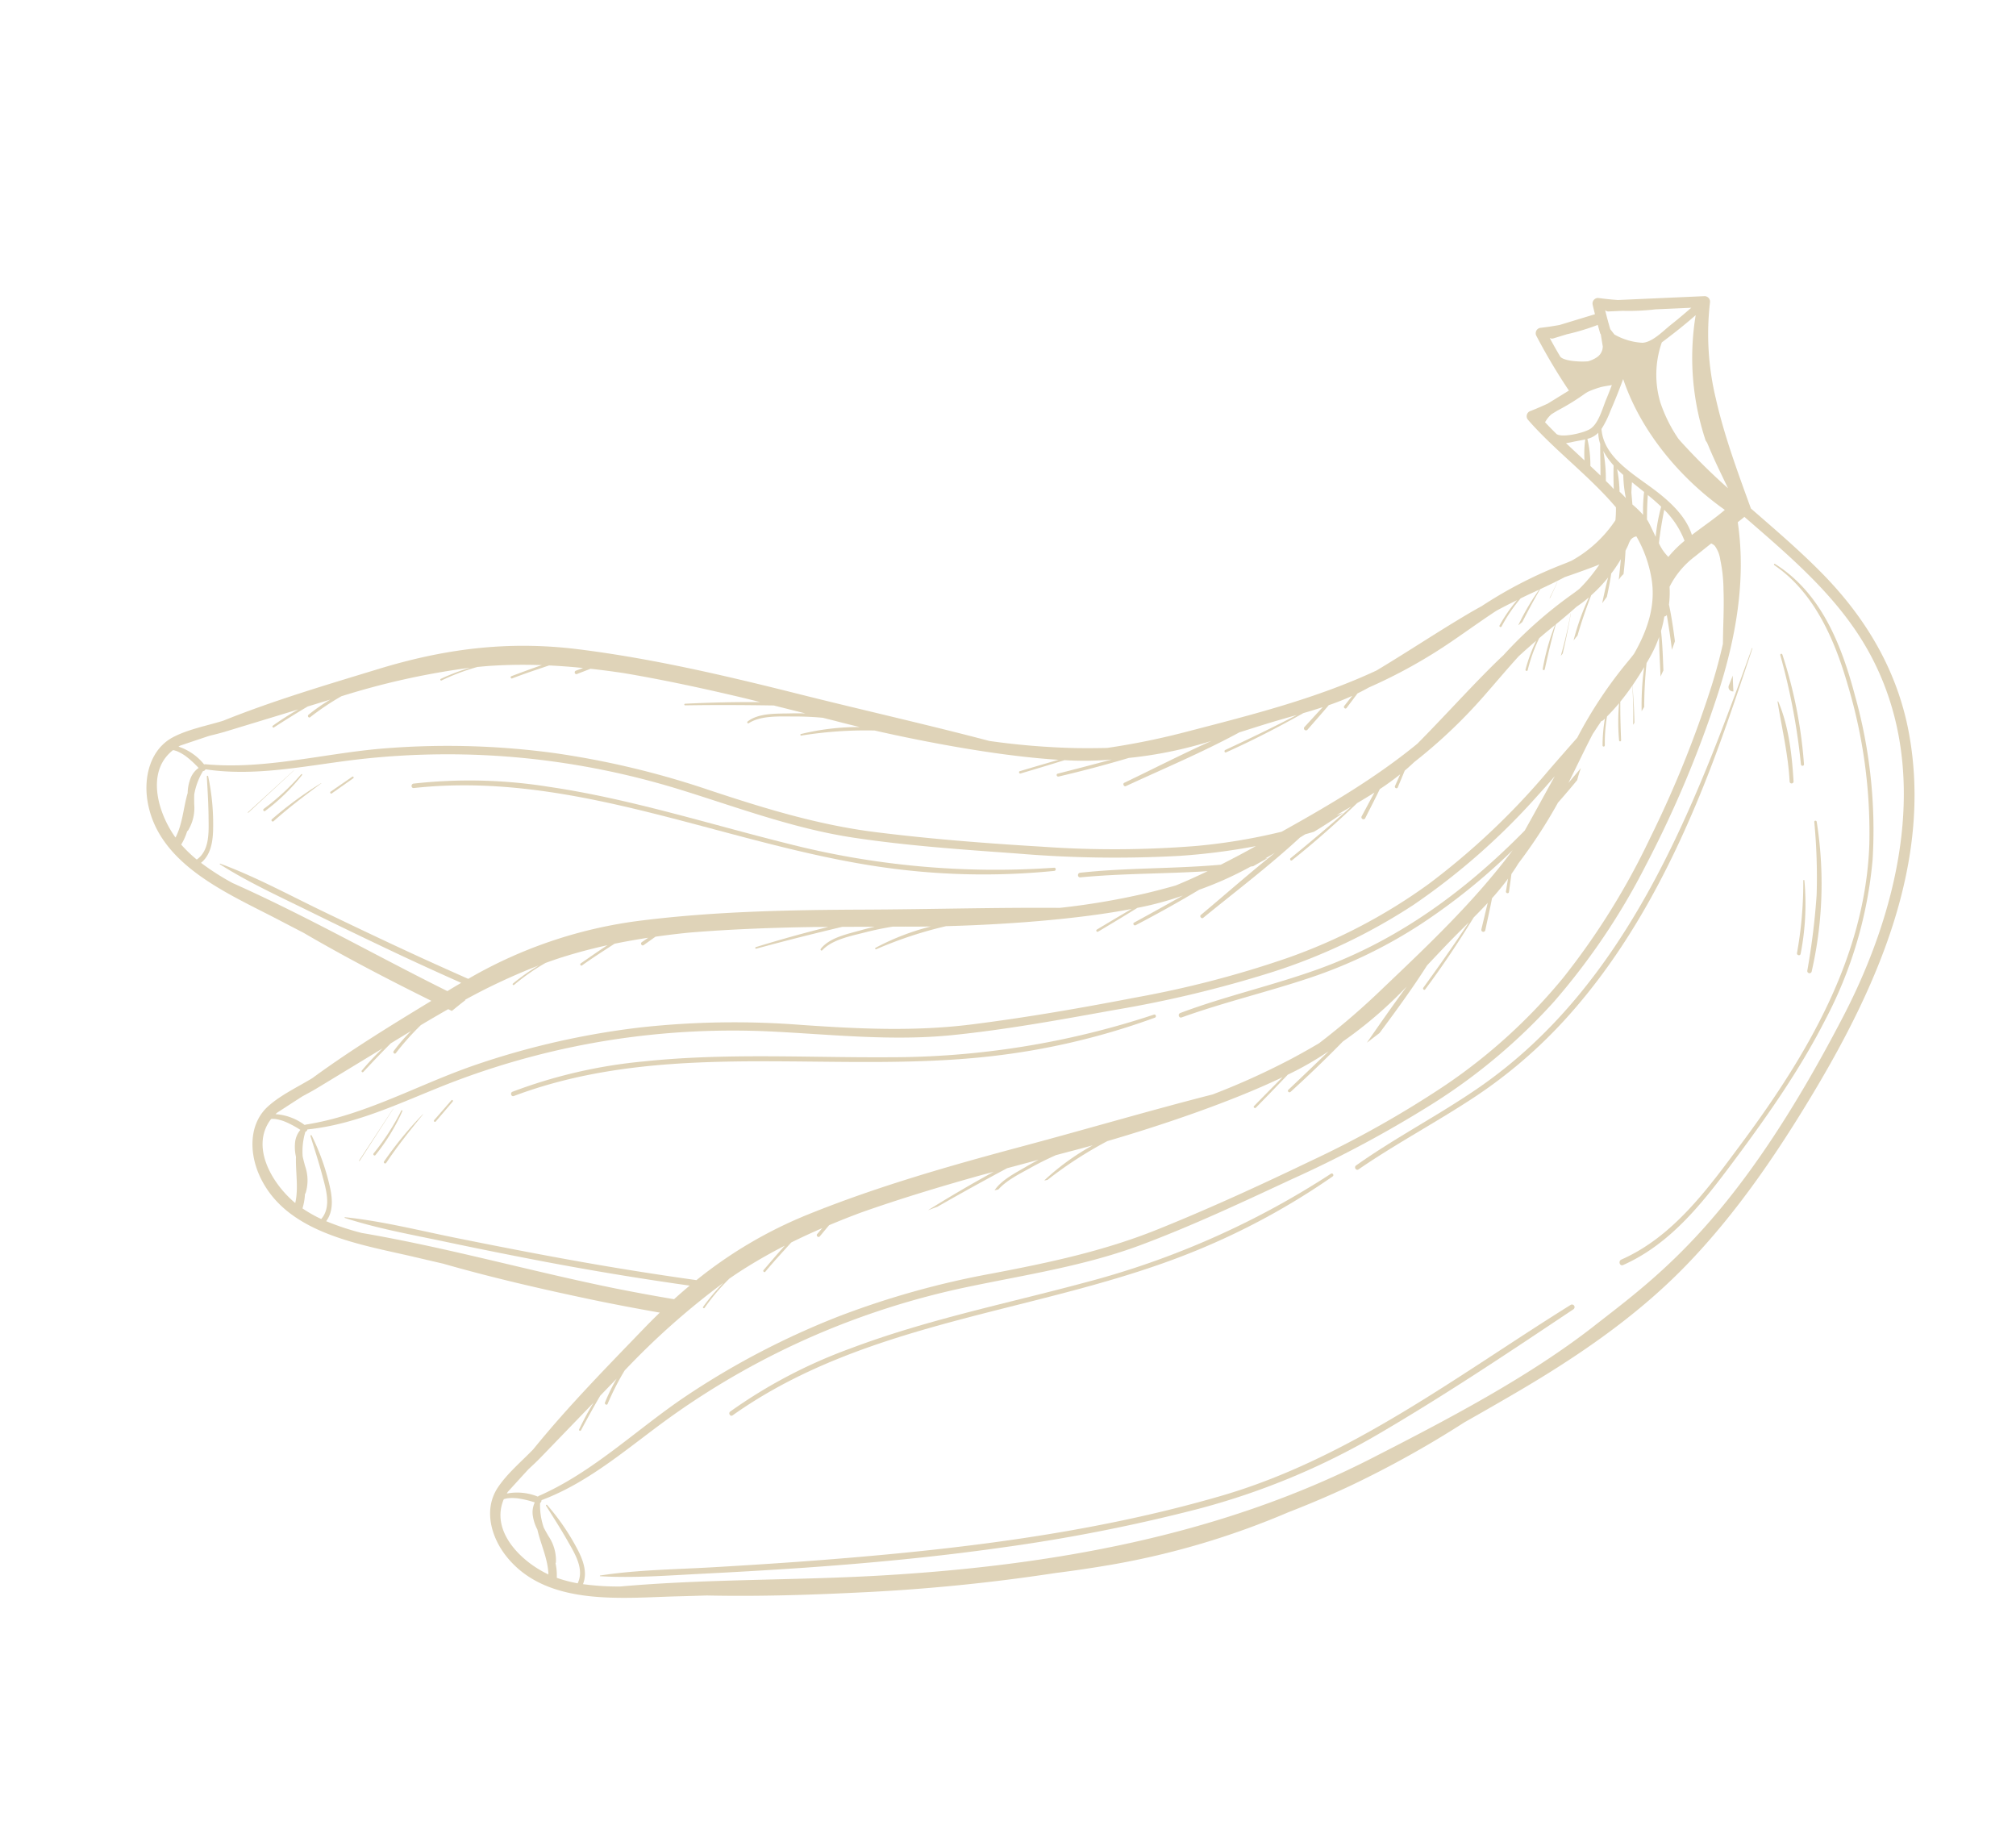 <svg xmlns="http://www.w3.org/2000/svg" width="395.133" height="359.455"><g data-name="Group 3074" opacity=".5" fill="#bfa871"><path data-name="Path 2904" d="M374.153 143.7c-2.207-12.021-8.204-22.251-16.657-30.961-4.508-4.64-9.441-8.839-14.322-13.09-2.577-7.112-5.22-14.195-6.885-21.587a53.95 53.95 0 01-1.125-18.878 1.09 1.09 0 00-1.016-1.151l-17.06.761a57.136 57.136 0 01-3.821-.398 1.077 1.077 0 00-1.113 1.287c.132.63.297 1.264.453 1.898l-6.944 2.11q-1.893.343-3.8.562a1.077 1.077 0 00-.76 1.521 114.986 114.986 0 006.4 10.766l-4.142 2.552q-1.744.813-3.533 1.51a1.077 1.077 0 00-.348 1.663c5.056 5.833 12.024 10.989 17.241 17.16a23.354 23.354 0 01-.1 2.527 24.679 24.679 0 01-8.572 7.919c-.48.211-.973.416-1.484.616a84.82 84.82 0 00-16.182 8.314 78.82 78.82 0 00-2.335 1.317c-6.183 3.638-12.139 7.623-18.267 11.287-11.648 5.431-24.263 8.64-36.656 11.849a142.605 142.605 0 01-16.118 3.318q-3.01.076-6.016.033a142.724 142.724 0 01-17.08-1.4c-12.315-3.244-24.817-6.044-37.144-9.141-14.341-3.604-28.803-7.008-43.495-8.835-13.6-1.689-26.03-.118-39.088 3.872-10.16 3.1-20.547 6.16-30.476 10.157l-.044.012c-3.158.964-6.723 1.637-9.667 3.157-4.516 2.334-5.848 7.745-5.103 12.457 1.99 12.603 15.887 18.231 25.815 23.434 1.603.84 3.211 1.667 4.817 2.503 8.144 4.758 16.527 9.111 25.02 13.317-7.887 4.791-15.857 9.672-23.325 15.144l-.039.024c-2.818 1.713-6.11 3.25-8.587 5.458-3.797 3.384-3.744 8.952-1.86 13.332 5.049 11.717 19.906 13.73 30.814 16.312 1.76.416 3.524.82 5.286 1.231 9.373 2.682 18.885 4.884 28.47 6.909 4.653.984 9.329 1.865 14.013 2.69a122.08 122.08 0 00-3.104 3.103c-7.37 7.648-14.963 15.371-21.7 23.688l-.032.032c-2.292 2.375-5.079 4.699-6.915 7.463-2.811 4.234-1.347 9.61 1.594 13.367 7.864 10.048 22.744 8.21 33.95 7.936 1.809-.044 3.617-.102 5.426-.155 9.746.208 19.505-.082 29.29-.562a366.277 366.277 0 0039.02-3.839 247.408 247.408 0 0011.13-1.657 155.99 155.99 0 0034.59-10.276q6.113-2.362 12.064-5.148a201.775 201.775 0 0022.375-12.442q4.445-2.513 8.847-5.07c12.476-7.23 24.554-15.306 34.633-25.71 9.735-10.05 17.659-21.682 24.84-33.647 12.67-21.117 23.454-45.448 18.827-70.621zm-54.405-47.117c.027-.69.054-1.381.117-2.08.8.647 1.596 1.28 2.374 1.905a31.082 31.082 0 00-.195 4.487 19.897 19.897 0 00-2.095-2.034q-.098-1.14-.198-2.279zm3.224.427c.909.744 1.793 1.493 2.614 2.293a34.17 34.17 0 00-1.075 5.892c-.716-1.468-1.334-2.86-1.627-3.257-.022-.033-.048-.059-.072-.09a57.316 57.316 0 01.163-4.839zm-5.544-.66a24.619 24.619 0 00-.482-4.419c.4.406.813.794 1.224 1.158l-.008.035a24.519 24.519 0 00.505 4.493 18.188 18.188 0 00-1.236-1.267zm9.57 12.787a8.746 8.746 0 01-1.85-2.686c.24-2.192.606-4.358 1.04-6.554a17.375 17.375 0 013.98 6.086 22.448 22.448 0 00-3.17 3.154zm-2.786-13.185c-4.09-3.087-9.927-6.364-10.322-11.886a19.174 19.174 0 001.748-3.53c.884-2.028 1.71-4.087 2.465-6.17.018-.013.034-.028.051-.04 3.448 10.226 11.156 19.433 19.907 25.598-1.95 1.69-4.276 3.242-6.454 4.914-1.149-3.703-4.41-6.635-7.394-8.888zm10.103-9.588a2.769 2.769 0 01.385.651c1.21 2.966 2.617 5.814 3.99 8.668a120.173 120.173 0 01-9.19-9.083c-.186-.207-.361-.42-.543-.626a28.896 28.896 0 01-3.555-7.175 19.125 19.125 0 01.314-11.702c.479-.354.949-.718 1.41-1.071a101.86 101.86 0 005.224-4.257 51.347 51.347 0 001.965 24.595zm-19.013-25.33l2.743-.123a44.847 44.847 0 006.435-.287l7.01-.313c-1.321 1.141-2.647 2.273-4.02 3.354-1.456 1.15-3.617 3.447-5.592 3.508a12.525 12.525 0 01-5.444-1.612 38.678 38.678 0 01-.827-1.062 75.69 75.69 0 01-.999-3.719.883.883 0 00.693.255zm-10.816 5.27l2.623-.798a44.788 44.788 0 006.051-1.83c.16.564.312 1.126.483 1.692.029.045.061.086.092.13s.026.099.038.148c.122.734.234 1.473.367 2.206a2.568 2.568 0 01-1.258 2.23 5.97 5.97 0 01-1.633.724c-1.717.145-4.243-.062-5.182-.689-.079-.052-.15-.12-.227-.18a82.911 82.911 0 01-2.094-3.707.885.885 0 00.74.076zm-2.302 15.74l-.004.02-.024-.026zm3.2 3.162c-.089-.032-.176-.078-.264-.116q-1.166-1.145-2.29-2.336a5.742 5.742 0 011.245-1.568l1.144-.705a44.694 44.694 0 005.484-3.38l.485-.298a17.956 17.956 0 012.456-.908c.69-.198 1.506-.28 2.277-.436a91.385 91.385 0 01-1.127 2.855c-.714 1.712-1.486 4.769-3.183 5.781-1.284.763-4.885 1.574-6.226 1.112zm1.553 1.635a13.343 13.343 0 001.42-.262c.764-.168 1.57-.28 2.348-.462a20.624 20.624 0 00-.144 4.108c-1.211-1.124-2.424-2.246-3.624-3.382zm4.778 4.478a22.785 22.785 0 00-.59-5.313 6.89 6.89 0 00.66-.215 4.407 4.407 0 001.476-.981 6.8 6.8 0 00.376 2.18c-.011 2.068.063 4.131.052 6.2-.648-.63-1.312-1.247-1.975-1.87zm4.021 3.917c-.326-.338-.662-.663-.994-.994a29.096 29.096 0 00-.501-5.855 14.392 14.392 0 002.022 2.818 72.179 72.179 0 00.035 4.645c-.186-.201-.37-.414-.561-.612zM35.324 146.115q2.825-.954 5.653-1.897c1.1-.277 2.17-.531 3.125-.822l10.764-3.274q1.806-.549 3.616-1.106a56.593 56.593 0 00-5.001 3.197c-.21.15 0 .481.218.338 2.188-1.408 4.375-2.787 6.603-4.096q2.208-.68 4.423-1.352a36.595 36.595 0 00-4.25 2.964c-.287.23.017.72.313.488a50.956 50.956 0 016.104-4.1 147.324 147.324 0 0125.255-5.599 40.653 40.653 0 00-5.738 2.173.175.175 0 10.15.315 41.517 41.517 0 017.012-2.637c1.027-.1 2.053-.193 3.086-.254 3.182-.19 6.367-.214 9.544-.107-2.011.676-4 1.434-5.956 2.157-.284.104-.137.556.143.446 2.377-.925 4.807-1.717 7.224-2.54 2.227.104 4.457.277 6.68.502q-.71.264-1.426.527c-.412.152-.2.81.211.652q1.336-.515 2.663-1.03 3.361.367 6.706.88c7.923 1.346 15.781 3.05 23.6 4.91.991.243 1.981.495 2.97.742q-7.374-.049-14.74.318a.16.16 0 00.017.32c5.793-.098 11.58-.064 17.373.024l6.194 1.556a53.473 53.473 0 00-2.838-.005c-2.658.072-6.273-.139-8.48 1.581-.204.161 0 .484.218.339 2.426-1.57 6.212-1.3 9.007-1.312a59.75 59.75 0 015.505.251c.776.195 1.552.392 2.329.585 1.421.377 3.078.794 4.91 1.233a47.575 47.575 0 00-11.535 1.37c-.17.043-.121.33.057.304a79.59 79.59 0 0114.385-.997c10.276 2.343 24.605 5.037 36.073 5.742a685.565 685.565 0 00-7.604 2.227c-.294.086-.148.54.147.453a583.22 583.22 0 008.617-2.61 61.526 61.526 0 009.227-.124 736.326 736.326 0 01-10.577 2.769c-.372.094-.186.652.182.565a243.275 243.275 0 0013.768-3.648 81.649 81.649 0 0016.164-3.325c-5.759 2.592-11.423 5.496-17.066 8.2-.37.176-.065.828.31.654 7.39-3.42 15.072-6.648 22.262-10.543 1.673-.527 3.337-1.058 4.99-1.572 2.137-.663 4.223-1.248 6.274-1.834-4.625 2.405-9.326 4.675-14.032 6.858-.284.132-.14.602.152.472 5.203-2.33 10.225-4.925 15.158-7.697a118.44 118.44 0 003.791-1.16c-1.22 1.299-2.41 2.63-3.618 3.933a.4.4 0 00.588.527c1.398-1.615 2.837-3.209 4.207-4.851a52.399 52.399 0 004.6-1.824q-.779.984-1.556 1.97c-.242.306.217.715.451.402.714-.951 1.437-1.9 2.146-2.857a39.89 39.89 0 002.214-1.157 100.876 100.876 0 0016.394-9.126c2.87-1.96 5.698-4.002 8.6-5.91 1.336-.72 2.691-1.41 4.056-2.082a31.496 31.496 0 00-3.425 4.958c-.14.249.262.45.396.198a31.075 31.075 0 013.732-5.496c.605-.295 1.208-.597 1.822-.879l1.825-.846a45.272 45.272 0 00-4.116 7.005q.404-.323.801-.647c1.114-2.18 2.25-4.326 3.494-6.44 1.634-.759 3.264-1.54 4.86-2.381a170.687 170.687 0 005.866-2.106q.446-.174.895-.364a31.011 31.011 0 01-3.945 4.799c-.412.32-.838.644-1.286.965a84.852 84.852 0 00-13.617 12.06 82.96 82.96 0 00-1.937 1.853c-5.088 5.051-9.876 10.39-14.902 15.458-8.172 6.702-17.36 12.1-26.601 17.246a113.859 113.859 0 01-16.585 2.777 200.057 200.057 0 01-30.41.153c-10.903-.65-21.858-1.498-32.688-2.863-11.221-1.414-21.728-4.654-32.424-8.195a168.81 168.81 0 00-30.165-7.246 155.724 155.724 0 00-33.878-.93c-11.56.952-23.148 4.185-34.802 3.078a.52.52 0 00-.239.036 10.799 10.799 0 00-5.027-3.49c.116-.067.225-.136.344-.2zm-.925 18.016c-3.418-4.72-5.832-12.78-.634-17.012.05-.042.11-.078.164-.119a4.908 4.908 0 01.809.235 8.539 8.539 0 011.877 1.115 19.422 19.422 0 012.31 2.144 4.505 4.505 0 00-1.598 2.08 8.523 8.523 0 00-.545 2.83c-.84 2.847-.985 6.058-2.383 8.727zm11.182 8.92a50.036 50.036 0 01-6.184-3.96c1.896-1.539 2.309-4.058 2.37-6.447a44.845 44.845 0 00-.973-10.532c-.032-.147-.262-.097-.255.049.142 2.674.314 5.34.339 8.02.024 2.824.26 6.468-2.314 8.268a26.169 26.169 0 01-3.05-2.93 11.528 11.528 0 001.171-2.624.459.459 0 00.178-.154 8.48 8.48 0 001.202-5.17c-.006-.567-.017-1.223.007-1.904a13.32 13.32 0 011.71-4.55.615.615 0 00.506-.35c10.29 1.538 20.45-.909 30.653-2.029a153.414 153.414 0 0131.72-.182 155.58 155.58 0 0130.855 6.255c11.246 3.49 22.158 7.604 33.862 9.363 10.56 1.587 21.3 2.322 31.946 3.087a228.495 228.495 0 0031.879.463 124.848 124.848 0 0014.937-1.908l-.915.506q-2.969 1.634-5.956 3.137c-9.17.823-18.413.57-27.573 1.576-.578.062-.534.96.05.904 8.3-.79 16.637-.683 24.95-1.214-2.072.99-4.156 1.944-6.264 2.807q-2.898.823-5.821 1.522a142.982 142.982 0 01-16.897 2.862c-12.735-.094-25.542.292-38.25.342-14.789.06-29.641.34-44.325 2.213a89.252 89.252 0 00-33.365 11.356q-4.247-1.878-8.467-3.797c-6.717-3.073-13.386-6.245-20.039-9.45-6.62-3.19-13.191-6.776-20.092-9.324a.071.071 0 00-.064.127c5.555 3.533 11.642 6.306 17.544 9.21q8.892 4.381 17.86 8.604 5.911 2.77 11.88 5.414-1.086.631-2.17 1.29l-.54.33c-14.089-6.995-27.751-14.786-42.105-21.183zm8.715 45.02q2.5-1.626 5.006-3.239c.998-.538 1.97-1.052 2.825-1.571q4.811-2.916 9.616-5.836 1.615-.98 3.23-1.971a56.693 56.693 0 00-4.054 4.336.202.202 0 00.296.275c1.772-1.907 3.548-3.784 5.383-5.602q1.973-1.205 3.952-2.404a36.595 36.595 0 00-3.39 3.922c-.22.295.196.693.427.398a50.867 50.867 0 014.899-5.484q2.665-1.592 5.36-3.126l.718.35q1.321-1.086 2.67-2.135l-.093-.044a119.402 119.402 0 0114.43-6.73 40.732 40.732 0 00-5.022 3.527.175.175 0 10.223.269 41.46 41.46 0 016.141-4.291 90.48 90.48 0 012.927-1.013 102.39 102.39 0 019.222-2.468c-1.78 1.155-3.521 2.38-5.238 3.565-.25.172.005.573.25.397 2.072-1.487 4.232-2.854 6.37-4.248 2.187-.455 4.387-.835 6.597-1.174l-1.251.865c-.36.25.005.834.363.578q1.164-.828 2.326-1.652 3.346-.477 6.714-.808c8.01-.656 16.047-.953 24.081-1.085 1.025-.01 2.041-.011 3.063-.018q-7.158 1.78-14.205 3.958a.16.16 0 00.096.305c5.588-1.533 11.206-2.933 16.836-4.278l6.387-.026c-.923.212-1.842.44-2.751.697-2.558.728-6.113 1.42-7.826 3.632-.156.202.117.47.296.276 1.962-2.122 5.696-2.8 8.402-3.503a59.682 59.682 0 015.394-1.118c.802-.004 1.603-.004 2.404-.01 1.472.013 3.18.007 5.065-.022a47.566 47.566 0 00-10.835 4.184c-.154.085-.034.35.13.281a79.59 79.59 0 0113.692-4.527c10.536-.275 25.085-1.212 36.372-3.37a610.102 610.102 0 00-6.816 4.04c-.264.157-.01.559.253.403a537.778 537.778 0 007.705-4.664 61.62 61.62 0 008.904-2.405q-4.762 2.682-9.562 5.302c-.338.183-.019.677.316.502 4.194-2.192 8.359-4.5 12.437-6.944a69.064 69.064 0 0010.12-4.55c.16-.025.32-.042.48-.066q1.415-.805 2.83-1.593c-.16.031-.319.058-.484.088q.95-.544 1.89-1.104c-4.938 3.939-9.708 8.157-14.503 12.17-.315.264.141.82.462.558 6.307-5.146 12.957-10.173 18.958-15.729.348-.215.69-.426 1.036-.642.57-.164 1.142-.322 1.71-.495a90.673 90.673 0 005.718-3.718c-.426.16-.857.303-1.282.458.97-.572 1.935-1.13 2.888-1.688-3.885 3.476-7.877 6.84-11.895 10.12-.246.197.013.617.265.42 4.465-3.549 8.686-7.305 12.78-11.212a118.703 118.703 0 003.385-2.062c-.86 1.56-1.684 3.143-2.534 4.706a.4.4 0 00.7.365c.957-1.912 1.955-3.812 2.876-5.742a52.593 52.593 0 004.006-2.907c-.341.764-.68 1.53-1.02 2.294-.16.357.386.638.536.28.46-1.098.92-2.197 1.373-3.3a40.263 40.263 0 001.858-1.67 100.804 100.804 0 0013.622-12.9c2.293-2.611 4.531-5.286 6.87-7.855a127.834 127.834 0 013.414-3.024 31.431 31.431 0 00-2.092 5.654c-.073.274.367.37.433.092a31.072 31.072 0 012.25-6.249c.514-.435 1.022-.876 1.546-1.307s1.038-.847 1.558-1.271a43.927 43.927 0 00-2.41 8.603.2.2 0 00.392.083c.657-2.978 1.324-5.89 2.173-8.813a109.762 109.762 0 004.081-3.473 25.697 25.697 0 002.405-1.825 49.494 49.494 0 00-3.01 8.434c.262-.322.524-.641.783-.964.756-2.66 1.67-5.26 2.669-7.864a29.251 29.251 0 003.323-3.496c-.449 1.66-.81 3.357-1.164 5.046.303-.416.611-.83.911-1.249.334-1.52.643-3.05.86-4.578.151-.2.308-.398.453-.601.51-.71.985-1.448 1.428-2.2-.123 1.34-.25 2.682-.4 4.021.057-.083.117-.164.174-.247a4.28 4.28 0 01.756-.85c.172-1.531.31-3.071.392-4.608.179-.36.358-.72.528-1.087a4.69 4.69 0 01.473-1.023 1.83 1.83 0 011.128-.68 24.74 24.74 0 013.012 8.586c.772 5.203-.945 10.021-3.477 14.428-.318.417-.647.837-.998 1.261a84.79 84.79 0 00-10.101 15.128 1.201 1.201 0 00-.035.058c-2.011 2.288-3.951 4.485-5.687 6.502a141.83 141.83 0 01-23.397 22.136 108.474 108.474 0 01-27.8 14.55 199.924 199.924 0 01-29.437 7.675c-10.719 2.068-21.547 3.96-32.378 5.32-11.221 1.408-22.201.87-33.446.089a168.898 168.898 0 00-31.02.449 155.78 155.78 0 00-33.053 7.486c-10.964 3.785-21.39 9.787-32.957 11.6a.522.522 0 00-.224.094 10.81 10.81 0 00-5.733-2.14c.11-.088.198-.187.297-.269zm-1.262 1.357c.04-.052.09-.102.135-.154a4.852 4.852 0 01.842.027 8.51 8.51 0 012.094.619 19.198 19.198 0 012.768 1.509 4.5 4.5 0 00-1.033 2.41 8.51 8.51 0 00.173 2.876c-.11 2.962.54 6.11-.148 9.044-4.484-3.734-8.817-10.946-4.83-16.334zm67.825 33.118c-16.73-3.38-33.146-8.052-49.955-10.92a50.319 50.319 0 01-6.972-2.308c1.456-1.956 1.232-4.504.7-6.837a44.841 44.841 0 00-3.551-9.965c-.067-.135-.278-.029-.235.108.798 2.557 1.627 5.098 2.314 7.688.723 2.73 1.85 6.202-.196 8.583a26.07 26.07 0 01-3.68-2.083 11.528 11.528 0 00.49-2.833.467.467 0 00.133-.194 8.478 8.478 0 00-.12-5.306c-.147-.548-.32-1.182-.465-1.847a13.326 13.326 0 01.53-4.832.614.614 0 00.405-.462c10.35-1.059 19.588-5.945 29.195-9.556a153.398 153.398 0 0130.682-8.036 155.624 155.624 0 0131.442-1.581c11.76.595 23.352 1.88 35.122.685 10.625-1.078 21.21-3.025 31.713-4.92a228.685 228.685 0 0031.002-7.445 113.603 113.603 0 0027.639-13.16 132.3 132.3 0 0024.201-21.277q1.76-1.937 3.476-3.926c-1.97 3.547-3.899 7.112-5.879 10.64-11.44 11.627-24.503 21.357-40.252 27.079-8.973 3.259-18.33 5.321-27.267 8.68-.543.204-.28 1.066.274.864 8.28-2.974 16.85-4.986 25.185-7.778a94.988 94.988 0 0021.767-10.545 120.774 120.774 0 0017.916-14.436c-7.403 9.943-16.522 18.566-25.472 27.085a142.624 142.624 0 01-12.472 10.738q-2.59 1.533-5.242 2.952a142.9 142.9 0 01-15.605 7.076c-12.34 3.15-24.627 6.78-36.906 10.064-14.285 3.82-28.578 7.873-42.307 13.419a86.211 86.211 0 00-21.964 12.91 630.857 630.857 0 01-25.355-4.075c-7.267-1.315-14.515-2.736-21.755-4.195-7.206-1.451-14.46-3.298-21.775-4.058a.072.072 0 00-.03.14c6.256 2.046 12.842 3.225 19.278 4.579a1007.579 1007.579 0 0019.433 3.91q14.38 2.736 28.88 4.774-1.553 1.29-3.068 2.664a368.494 368.494 0 01-11.253-2.066zm-21.32 39.805q2.004-2.207 4.019-4.406c.827-.773 1.637-1.518 2.332-2.236l7.814-8.091q1.311-1.357 2.624-2.726a56.963 56.963 0 00-2.817 5.228.202.202 0 00.355.191c1.228-2.294 2.47-4.561 3.78-6.79q1.6-1.667 3.209-3.33a36.823 36.823 0 00-2.276 4.656c-.138.341.366.62.512.274a50.879 50.879 0 013.342-6.547 147.108 147.108 0 0119.352-17.176 40.495 40.495 0 00-3.96 4.687.175.175 0 10.282.203 41.628 41.628 0 014.849-5.716 85.193 85.193 0 012.573-1.72c2.69-1.713 5.46-3.282 8.29-4.733-1.43 1.57-2.8 3.198-4.158 4.781-.197.229.15.552.341.32 1.627-1.966 3.371-3.835 5.08-5.729a127.3 127.3 0 016.081-2.813l-.99 1.154c-.288.335.219.806.5.467q.912-1.098 1.827-2.193 3.115-1.313 6.287-2.491c7.58-2.673 15.274-5.005 23.014-7.177.984-.27 1.971-.53 2.956-.796q-6.47 3.541-12.725 7.443a.136.136 0 00-.043.06q.875-.34 1.756-.662 6.77-3.876 13.65-7.548l6.17-1.653c-.838.436-1.669.895-2.484 1.377-2.01 1.19-4.77 2.548-6.152 4.607.25-.054.5-.11.75-.163 1.642-1.853 4.336-3.145 6.347-4.272a59.6 59.6 0 014.934-2.454l2.322-.621a205.08 205.08 0 004.892-1.311 47.51 47.51 0 00-9.413 6.802.13.13 0 00-.039.094l.586-.115a78.314 78.314 0 0111.737-7.602c10.119-2.945 23.95-7.555 34.316-12.513a677.376 677.376 0 00-5.564 5.641c-.214.22.134.545.347.325a582.385 582.385 0 006.264-6.471 61.58 61.58 0 008.003-4.591q-3.923 3.803-7.899 7.559c-.28.262.155.66.433.406a244.538 244.538 0 0010.261-9.88 81.66 81.66 0 0012.511-10.762c-2.686 3.604-5.253 7.32-7.814 11.005.152-.118.312-.227.464-.347.667-.52 1.345-1.036 2.021-1.55 3.225-4.342 6.436-8.726 9.322-13.26 1.205-1.277 2.4-2.546 3.597-3.798 1.545-1.62 3.086-3.142 4.593-4.646-2.873 4.351-5.878 8.62-8.928 12.814-.185.254.17.595.361.339 3.416-4.565 6.542-9.274 9.506-14.094.937-.944 1.856-1.892 2.754-2.855-.434 1.728-.829 3.468-1.25 5.197a.394.394 0 00.768.175c.44-2.091.921-4.184 1.321-6.285a52.26 52.26 0 003.135-3.831q-.204 1.238-.404 2.478c-.063.384.536.522.591.132.165-1.178.331-2.357.487-3.538.474-.676.934-1.367 1.374-2.089a99.188 99.188 0 007.747-11.884q1.913-2.176 3.76-4.413c.205-.794.45-1.587.741-2.376q-1.213 1.467-2.45 2.908c.03-.06.062-.12.093-.185 1.558-3.108 3.038-6.263 4.645-9.344.555-.865 1.127-1.722 1.704-2.575a.76.76 0 00.407-.204c.102-.097.199-.201.3-.298a31.631 31.631 0 00-.463 5.284c-.002.284.448.266.443-.02a30.678 30.678 0 01.429-5.671q1.23-1.229 2.363-2.595a41.724 41.724 0 00.005 7.305.2.2 0 00.397-.018c-.102-2.547-.178-5.053-.158-7.584a47.557 47.557 0 002.354-3.142 88.36 88.36 0 01.157 7.667c.086-.134.175-.264.26-.398-.047-2.442-.193-4.88-.385-7.318a64.277 64.277 0 002.296-3.586 53.384 53.384 0 00-.499 8.635c.168-.276.339-.552.503-.83a82.618 82.618 0 01.46-8.597c.245-.422.486-.842.72-1.26a24.653 24.653 0 001.738-3.846c-.003 2.58.188 5.183.28 7.737l.561-1.197c-.105-2.563-.17-5.164-.465-7.711a24.191 24.191 0 00.65-2.85.654.654 0 00.48-.301c.378 2.266.74 4.533 1.002 6.823q.307-.832.59-1.676c-.308-2.402-.665-4.821-1.164-7.199a18.755 18.755 0 00.115-3.469 16.998 16.998 0 015.06-6.012c1.031-.836 2.07-1.658 3.107-2.487a2.565 2.565 0 01.687.464 5.933 5.933 0 011.086 2.73 29.34 29.34 0 01.632 5.934c.132 3.515-.089 7.027-.112 10.54a105.242 105.242 0 01-2.18 8.112 213.652 213.652 0 01-12.063 29.892 141.815 141.815 0 01-16.994 27.36 108.526 108.526 0 01-23.182 21.145 200.038 200.038 0 01-26.512 14.908c-9.84 4.727-19.83 9.312-29.959 13.384-10.494 4.216-21.25 6.49-32.32 8.595a168.828 168.828 0 00-29.882 8.328 155.76 155.76 0 00-30.06 15.652c-9.641 6.45-18.198 14.908-28.921 19.61a.517.517 0 00-.191.147 10.799 10.799 0 00-6.09-.606c.065-.117.13-.233.203-.345zm-.874 1.635c.025-.062.06-.122.087-.186a4.775 4.775 0 01.821-.187 8.518 8.518 0 012.183.065 19.298 19.298 0 013.06.754 4.492 4.492 0 00-.386 2.592 8.499 8.499 0 00.899 2.738c.648 2.893 2.083 5.773 2.158 8.784-5.281-2.467-11.307-8.339-8.82-14.563zm213.671-34.046c-12.855 10.025-28.983 18.426-43.512 25.854-29.829 15.248-62.968 21.037-96.14 22.962-17.038.989-34.106.646-51.09 2.15a50.126 50.126 0 01-7.33-.457c.91-2.26.046-4.67-1.063-6.79a44.871 44.871 0 00-5.97-8.732c-.1-.113-.277.044-.199.163 1.424 2.268 2.87 4.514 4.193 6.845 1.394 2.455 3.369 5.527 1.995 8.35a25.938 25.938 0 01-4.09-1.074 11.499 11.499 0 00-.247-2.864.458.458 0 00.08-.221 8.48 8.48 0 00-1.47-5.102c-.282-.493-.61-1.061-.92-1.669a13.315 13.315 0 01-.715-4.807.614.614 0 00.275-.555c9.739-3.654 17.43-10.733 25.803-16.67a153.457 153.457 0 0127.633-15.575 155.635 155.635 0 0130.006-9.529c11.525-2.416 23.06-4.124 34.145-8.276 9.997-3.746 19.742-8.32 29.42-12.828a228.755 228.755 0 0028.086-15.085 113.6 113.6 0 0023.382-19.759 132.2 132.2 0 0017.993-26.738 217.418 217.418 0 0014.074-33.468c3.517-10.895 5.61-22.328 3.924-33.727l1.137-.905a1.016 1.016 0 00.15-.153c9.12 7.914 18.412 15.72 24.31 26.318 12.604 22.639 6.317 49.978-4.949 71.645-20.675 39.762-35.882 50.535-48.91 60.693z"/><path data-name="Path 2905" d="M307.876 255.705c-22.104 13.758-43.205 30.075-68.534 37.444-25.158 7.319-51.448 10.464-77.498 12.51-7.363.581-14.732 1.05-22.105 1.48-7.338.43-14.824.489-22.092 1.615a.072.072 0 00.007.144c6.572.387 13.24-.149 19.81-.477q9.899-.494 19.789-1.162c13.162-.913 26.305-2.161 39.369-4.018a336.447 336.447 0 0038.189-7.527 140.707 140.707 0 0035.61-14.829c12.95-7.577 25.523-15.986 37.997-24.324a.509.509 0 00-.542-.856z"/><path data-name="Path 2906" d="M363.574 136.32c-2.638-9.937-6.612-20.113-15.678-25.808-.155-.098-.279.145-.133.247 7.836 5.333 11.843 14.639 14.38 23.435a100.454 100.454 0 014.244 31.263c-.79 22.117-12.25 41.383-25.11 58.69-6.454 8.686-13.276 18.2-23.492 22.689-.657.29-.325 1.37.34 1.075 9.024-4.003 15.232-11.744 21.005-19.458 6.821-9.107 13.46-18.45 18.632-28.613a82.927 82.927 0 009.272-31.429 97.605 97.605 0 00-3.46-32.09z"/><path data-name="Path 2907" d="M343.37 127.053c-11.488 31.822-24.478 65.968-53.422 86.015-7.848 5.434-16.372 9.807-24.162 15.333-.473.336 0 1.098.483.766 7.252-4.981 15.023-9.111 22.378-13.931A94.988 94.988 0 00307.02 199.5c11.468-12.673 19.651-27.9 26.12-43.622 3.889-9.454 7.103-19.11 10.334-28.8.019-.066-.082-.087-.104-.025z"/><path data-name="Path 2908" d="M143.598 277.366c26.885-19.067 61.168-20.065 90.957-32.329a138.783 138.783 0 0026.64-14.488c.33-.23.004-.752-.333-.53a164.604 164.604 0 01-48.268 21.337c-15.38 4.135-31.103 7.293-46.03 12.948a98.435 98.435 0 00-23.435 12.317c-.454.333.004 1.074.47.745z"/><path data-name="Path 2909" d="M353.58 149.771a89.976 89.976 0 00-4.242-21.507.212.212 0 00-.404.127 126.107 126.107 0 014.046 21.407c.04.383.627.362.6-.027z"/><path data-name="Path 2910" d="M348.4 137.513c.846 5.266 2.085 10.315 2.366 15.678a.385.385 0 00.768-.035c-.297-5.136-.936-10.904-3-15.664-.027-.068-.146-.062-.133.021z"/><path data-name="Path 2911" d="M354.23 190.214a.437.437 0 00.851.194 77.29 77.29 0 00.992-29.355c-.045-.295-.501-.29-.476.022a114.946 114.946 0 01.461 14.29 139.508 139.508 0 01-1.828 14.85z"/><path data-name="Path 2912" d="M353.443 172.557a78.257 78.257 0 01-1.233 14.203c-.089.46.626.625.712.162a50.566 50.566 0 00.735-14.374.108.108 0 00-.214.009z"/><path data-name="Path 2913" d="M100.716 214.788c30.85-11.597 64.26-3.84 96.189-8.122a138.806 138.806 0 0029.445-7.23c.377-.14.195-.727-.188-.598a164.58 164.58 0 01-52.108 8.354c-15.927.088-31.935-.863-47.808.81a98.366 98.366 0 00-25.799 5.949c-.518.204-.264 1.037.269.837z"/><path data-name="Path 2914" d="M70.49 227.5q3.282-5.116 6.594-10.211c.011-.019-.017-.034-.029-.017q-3.326 5.093-6.676 10.168c-.043.068.067.126.11.06z"/><path data-name="Path 2915" d="M73.587 226.365a39.063 39.063 0 005.277-8.612.117.117 0 00-.208-.108 46.41 46.41 0 01-5.428 8.388c-.198.239.163.574.359.332z"/><path data-name="Path 2916" d="M75.709 227.87c2.217-3.318 4.687-6.384 7.198-9.478a.023.023 0 00-.033-.03 72.142 72.142 0 00-7.576 9.219.253.253 0 10.41.29z"/><path data-name="Path 2917" d="M85.394 219.795l3.347-3.926c.15-.173-.115-.42-.263-.244l-3.383 3.89c-.176.2.127.48.299.28z"/><path data-name="Path 2918" d="M306.285 128.084a130.478 130.478 0 001.593-7.85s-.027-.028-.032-.007a83.165 83.165 0 01-1.936 8.308c.126-.15.247-.303.375-.451z"/><path data-name="Path 2919" d="M339.747 135.492q-.092-1.547-.126-3.094c-.25.643-.499 1.288-.767 1.929a.848.848 0 00.893 1.165z"/><path data-name="Path 2920" d="M81.111 154.433c32.761-3.596 63.208 12.193 95.203 15.954a138.813 138.813 0 0030.324.285c.4-.041.37-.655-.034-.621a164.57 164.57 0 01-52.553-4.812c-15.452-3.86-30.728-8.74-46.522-11.054a98.388 98.388 0 00-26.467-.62c-.559.064-.517.932.05.868z"/><path data-name="Path 2921" d="M48.677 159.263q4.446-4.143 8.918-8.26c.015-.013-.008-.036-.025-.022q-4.483 4.11-8.985 8.2c-.057.054.033.136.092.082z"/><path data-name="Path 2922" d="M51.959 158.928a39.05 39.05 0 007.247-7.038c.093-.117-.074-.27-.172-.156a46.442 46.442 0 01-7.336 6.783c-.256.186.01.6.26.41z"/><path data-name="Path 2923" d="M53.643 160.917c2.97-2.667 6.122-5.025 9.321-7.401a.023.023 0 00-.024-.04 72.299 72.299 0 00-9.625 7.058.253.253 0 10.328.383z"/><path data-name="Path 2924" d="M65.026 155.487l4.216-2.974c.188-.133-.002-.433-.194-.302l-4.244 2.93c-.219.15.003.504.222.346z"/><path data-name="Path 2925" d="M305.233 114.123a.016.016 0 10-.028-.014 70.21 70.21 0 01-1.526 3.166c.06-.054.116-.11.176-.166q.703-1.485 1.378-2.986z"/></g></svg>